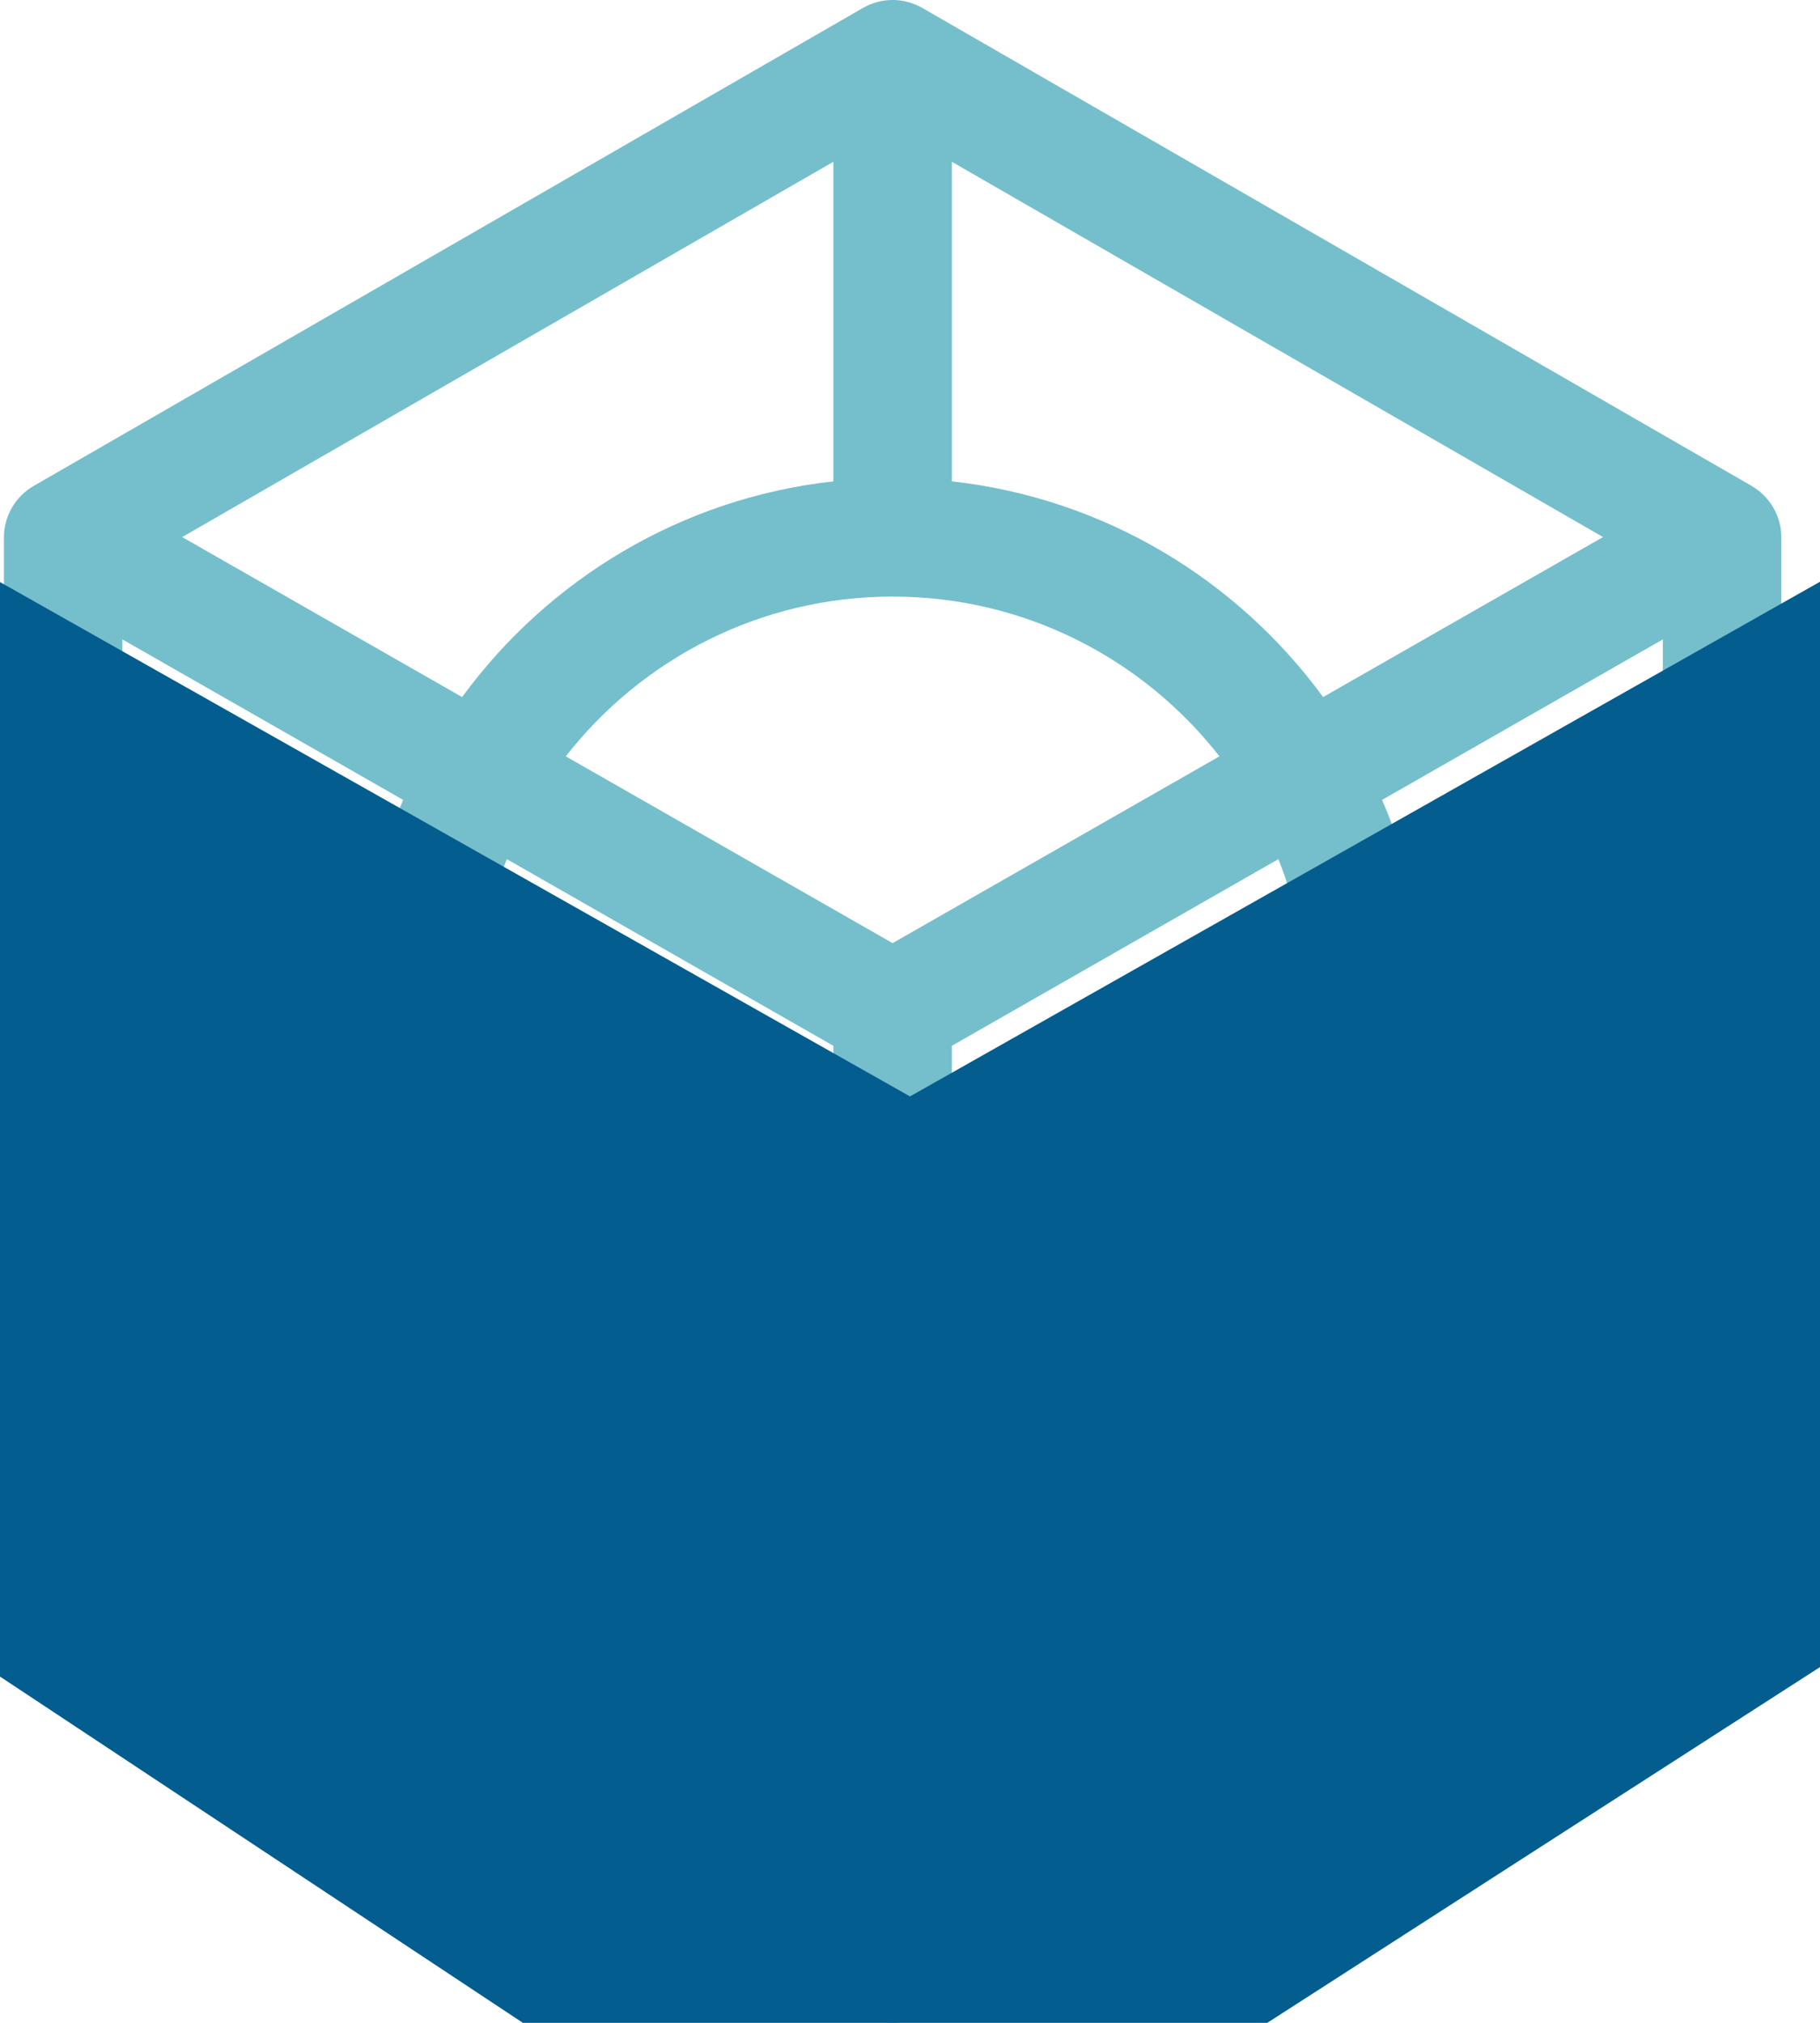 <?xml version="1.0" encoding="UTF-8"?>
<svg width="45px" height="50px" viewBox="0 0 45 50" version="1.1" xmlns="http://www.w3.org/2000/svg" xmlns:xlink="http://www.w3.org/1999/xlink">
    <title>top-icon-insights</title>
    <g id="top-icon-insights" stroke="none" stroke-width="1" fill="none" fill-rule="evenodd">
        <g id="Path-4" transform="translate(-0.619, 0)">
            <g id="Mask" transform="translate(0.619, 0)" fill-rule="nonzero">
                <path d="M43.314,12.014 C43.752,12.268 43.313,12.013 43.314,12.014 L43.314,12.014 Z" id="Path" fill="#000000"></path>
                <path d="M43.314,12.014 C43.313,12.013 43.312,12.013 43.312,12.012 L22.802,0.195 C22.368,-0.055 21.816,-0.072 21.356,0.186 C21.35,0.189 21.345,0.192 21.339,0.195 L0.831,12.012 C0.387,12.269 0.097,12.751 0.097,13.281 L0.097,36.719 C0.097,37.241 0.387,37.738 0.842,37.995 L21.336,49.803 C21.78,50.058 22.324,50.068 22.779,49.817 C22.786,49.813 22.794,49.809 22.802,49.805 L22.802,49.804 L43.299,37.995 C43.302,37.992 43.306,37.99 43.31,37.988 C43.761,37.728 44.038,37.248 44.043,36.735 C44.043,36.73 44.044,36.724 44.044,36.719 L44.044,13.281 C44.044,12.749 43.752,12.268 43.314,12.014 Z M23.535,3.999 L39.635,13.275 L32.714,17.23 C30.586,14.322 27.297,12.316 23.535,11.898 L23.535,3.999 Z M32.324,25 C32.324,26.849 31.832,28.585 30.973,30.084 C30.972,30.085 30.972,30.085 30.971,30.086 C30.971,30.087 30.97,30.088 30.97,30.089 C29.431,32.769 26.717,34.692 23.535,35.149 L23.535,25.85 L31.609,21.236 C32.071,22.402 32.324,23.672 32.324,25 Z M20.605,3.999 L20.605,11.898 C16.843,12.315 13.554,14.322 11.426,17.23 L4.505,13.275 L20.605,3.999 Z M3.027,15.805 L9.968,19.772 C9.273,21.375 8.886,23.143 8.886,25 C8.886,26.856 9.273,28.624 9.968,30.228 L3.027,34.194 L3.027,15.805 Z M20.605,46.001 L4.505,36.724 L11.426,32.769 C13.554,35.677 16.843,37.684 20.605,38.102 L20.605,46.001 L20.605,46.001 Z M20.605,35.149 C17.424,34.692 14.709,32.769 13.171,30.089 C13.17,30.088 13.17,30.087 13.169,30.086 C13.169,30.086 13.168,30.085 13.168,30.084 C12.308,28.585 11.816,26.849 11.816,25 C11.816,23.672 12.07,22.402 12.531,21.236 L20.605,25.85 L20.605,35.149 L20.605,35.149 Z M22.07,23.312 L13.989,18.695 C15.867,16.293 18.791,14.746 22.07,14.746 C25.349,14.746 28.273,16.293 30.151,18.695 L22.07,23.312 Z M23.535,46.001 L23.535,38.102 C27.297,37.684 30.586,35.677 32.714,32.769 L39.635,36.724 L23.535,46.001 Z M41.114,34.195 L34.172,30.228 C34.868,28.624 35.254,26.856 35.254,25 C35.254,23.143 34.868,21.375 34.172,19.772 L41.114,15.805 L41.114,34.195 Z" id="Shape" fill="#75BFCC"></path>
            </g>
            <polygon fill="#035D8E" points="-3.503 12.058 23.119 27.101 47.229 13.469 47.229 40.171 22.619 56.006 -1.3 40.171"></polygon>
        </g>
    </g>
</svg>